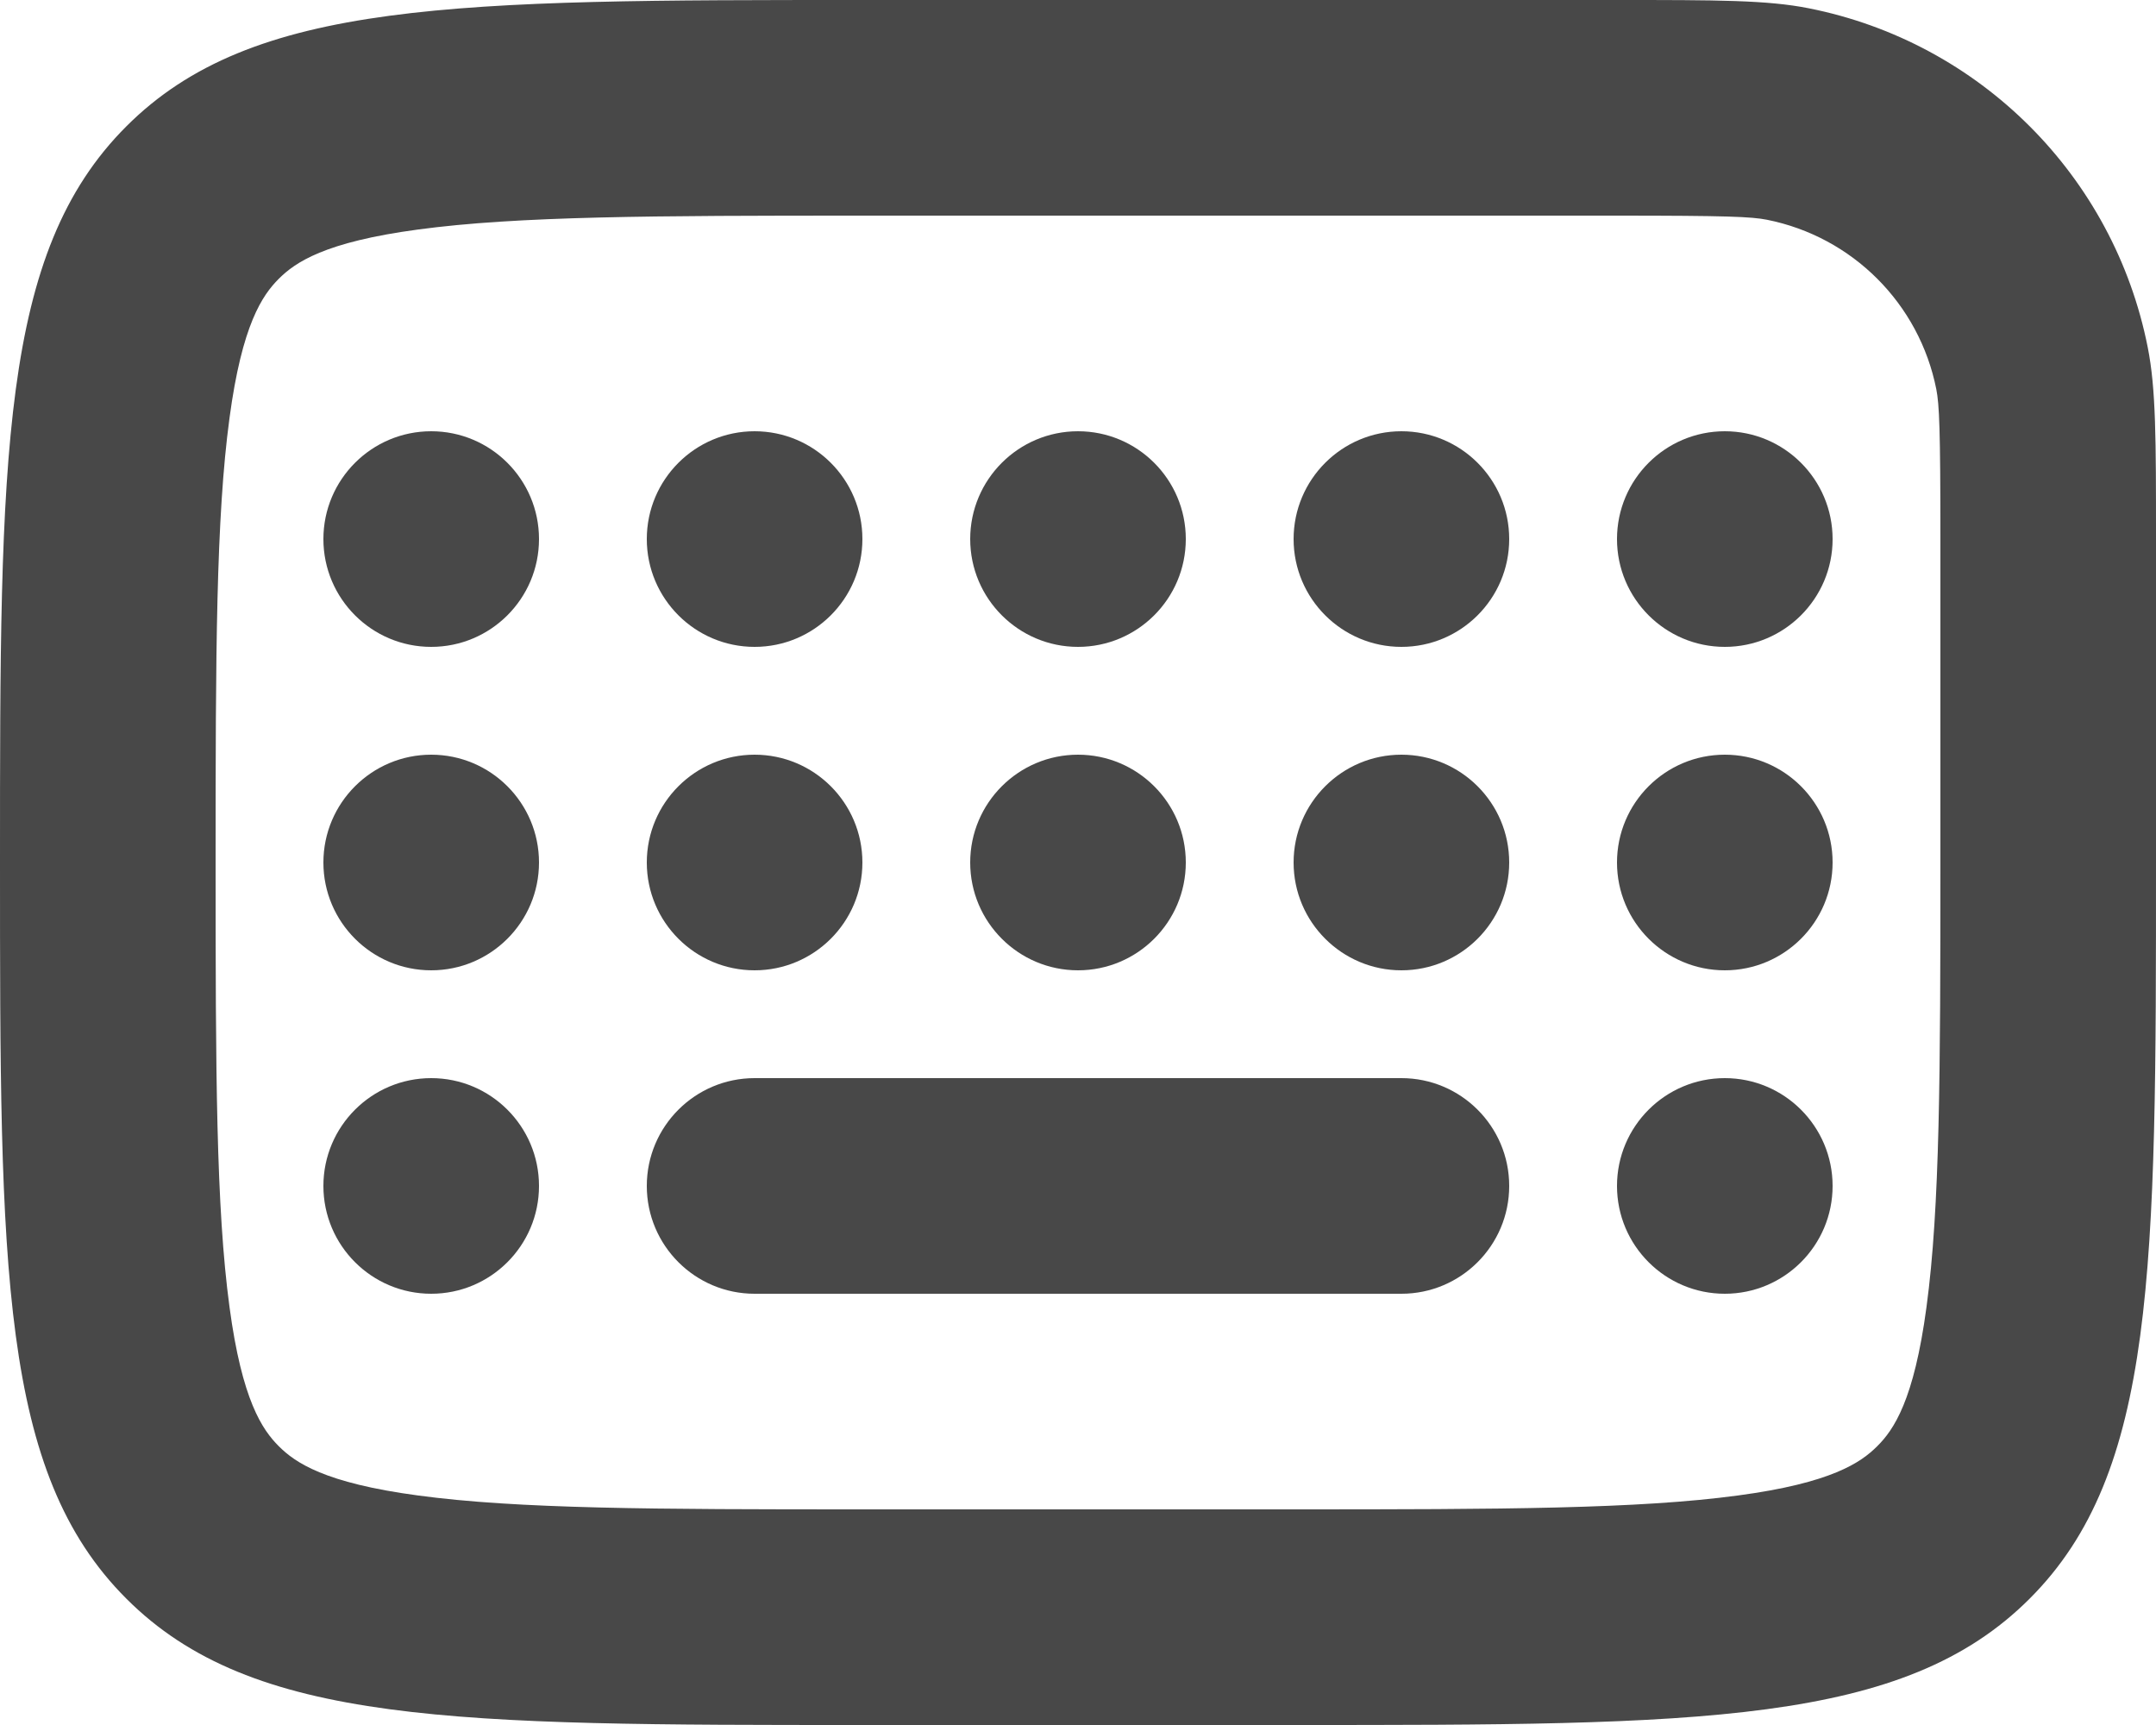 <svg width="20" height="16" viewBox="0 0 20 16" fill="none" xmlns="http://www.w3.org/2000/svg">
<path fill-rule="evenodd" clip-rule="evenodd" d="M18 8V5C18 3.975 17.99 3.754 17.962 3.61C17.804 2.816 17.184 2.196 16.39 2.038C16.246 2.01 16.025 2 15 2H8C6.058 2 4.802 2.004 3.877 2.129C3.01 2.245 2.738 2.434 2.586 2.586C2.434 2.738 2.245 3.01 2.129 3.877C2.004 4.802 2 6.058 2 8C2 9.942 2.004 11.198 2.129 12.123C2.245 12.99 2.434 13.262 2.586 13.414C2.738 13.566 3.01 13.755 3.877 13.871C4.802 13.996 6.058 14 8 14H12C13.942 14 15.198 13.996 16.123 13.871C16.99 13.755 17.262 13.566 17.414 13.414C17.567 13.262 17.755 12.99 17.871 12.123C17.996 11.198 18 9.942 18 8ZM20 5V8C20 11.771 20 13.657 18.828 14.828C17.657 16 15.771 16 12 16H8C4.229 16 2.343 16 1.172 14.828C0 13.657 0 11.771 0 8C0 4.229 0 2.343 1.172 1.172C2.343 0 4.229 0 8 0H15C15.929 0 16.394 0 16.78 0.077C18.367 0.392 19.608 1.633 19.923 3.22C20 3.606 20 4.071 20 5Z" fill="#484848"/>
<path fill-rule="evenodd" clip-rule="evenodd" d="M14 11C14 11.552 13.552 12 13 12H7C6.448 12 6 11.552 6 11C6 10.448 6.448 10 7 10H13C13.552 10 14 10.448 14 11Z" fill="#484848"/>
<path d="M17 11C17 11.552 16.552 12 16 12C15.448 12 15 11.552 15 11C15 10.448 15.448 10 16 10C16.552 10 17 10.448 17 11Z" fill="#484848"/>
<path d="M5 11C5 11.552 4.552 12 4 12C3.448 12 3 11.552 3 11C3 10.448 3.448 10 4 10C4.552 10 5 10.448 5 11Z" fill="#484848"/>
<path d="M5 8C5 8.552 4.552 9 4 9C3.448 9 3 8.552 3 8C3 7.448 3.448 7 4 7C4.552 7 5 7.448 5 8Z" fill="#484848"/>
<path d="M5 5C5 5.552 4.552 6 4 6C3.448 6 3 5.552 3 5C3 4.448 3.448 4 4 4C4.552 4 5 4.448 5 5Z" fill="#484848"/>
<path d="M8 8C8 8.552 7.552 9 7 9C6.448 9 6 8.552 6 8C6 7.448 6.448 7 7 7C7.552 7 8 7.448 8 8Z" fill="#484848"/>
<path d="M8 5C8 5.552 7.552 6 7 6C6.448 6 6 5.552 6 5C6 4.448 6.448 4 7 4C7.552 4 8 4.448 8 5Z" fill="#484848"/>
<path d="M11 8C11 8.552 10.552 9 10 9C9.448 9 9 8.552 9 8C9 7.448 9.448 7 10 7C10.552 7 11 7.448 11 8Z" fill="#484848"/>
<path d="M11 5C11 5.552 10.552 6 10 6C9.448 6 9 5.552 9 5C9 4.448 9.448 4 10 4C10.552 4 11 4.448 11 5Z" fill="#484848"/>
<path d="M14 8C14 8.552 13.552 9 13 9C12.448 9 12 8.552 12 8C12 7.448 12.448 7 13 7C13.552 7 14 7.448 14 8Z" fill="#484848"/>
<path d="M14 5C14 5.552 13.552 6 13 6C12.448 6 12 5.552 12 5C12 4.448 12.448 4 13 4C13.552 4 14 4.448 14 5Z" fill="#484848"/>
<path d="M17 8C17 8.552 16.552 9 16 9C15.448 9 15 8.552 15 8C15 7.448 15.448 7 16 7C16.552 7 17 7.448 17 8Z" fill="#484848"/>
<path d="M17 5C17 5.552 16.552 6 16 6C15.448 6 15 5.552 15 5C15 4.448 15.448 4 16 4C16.552 4 17 4.448 17 5Z" fill="#484848"/>
</svg>
